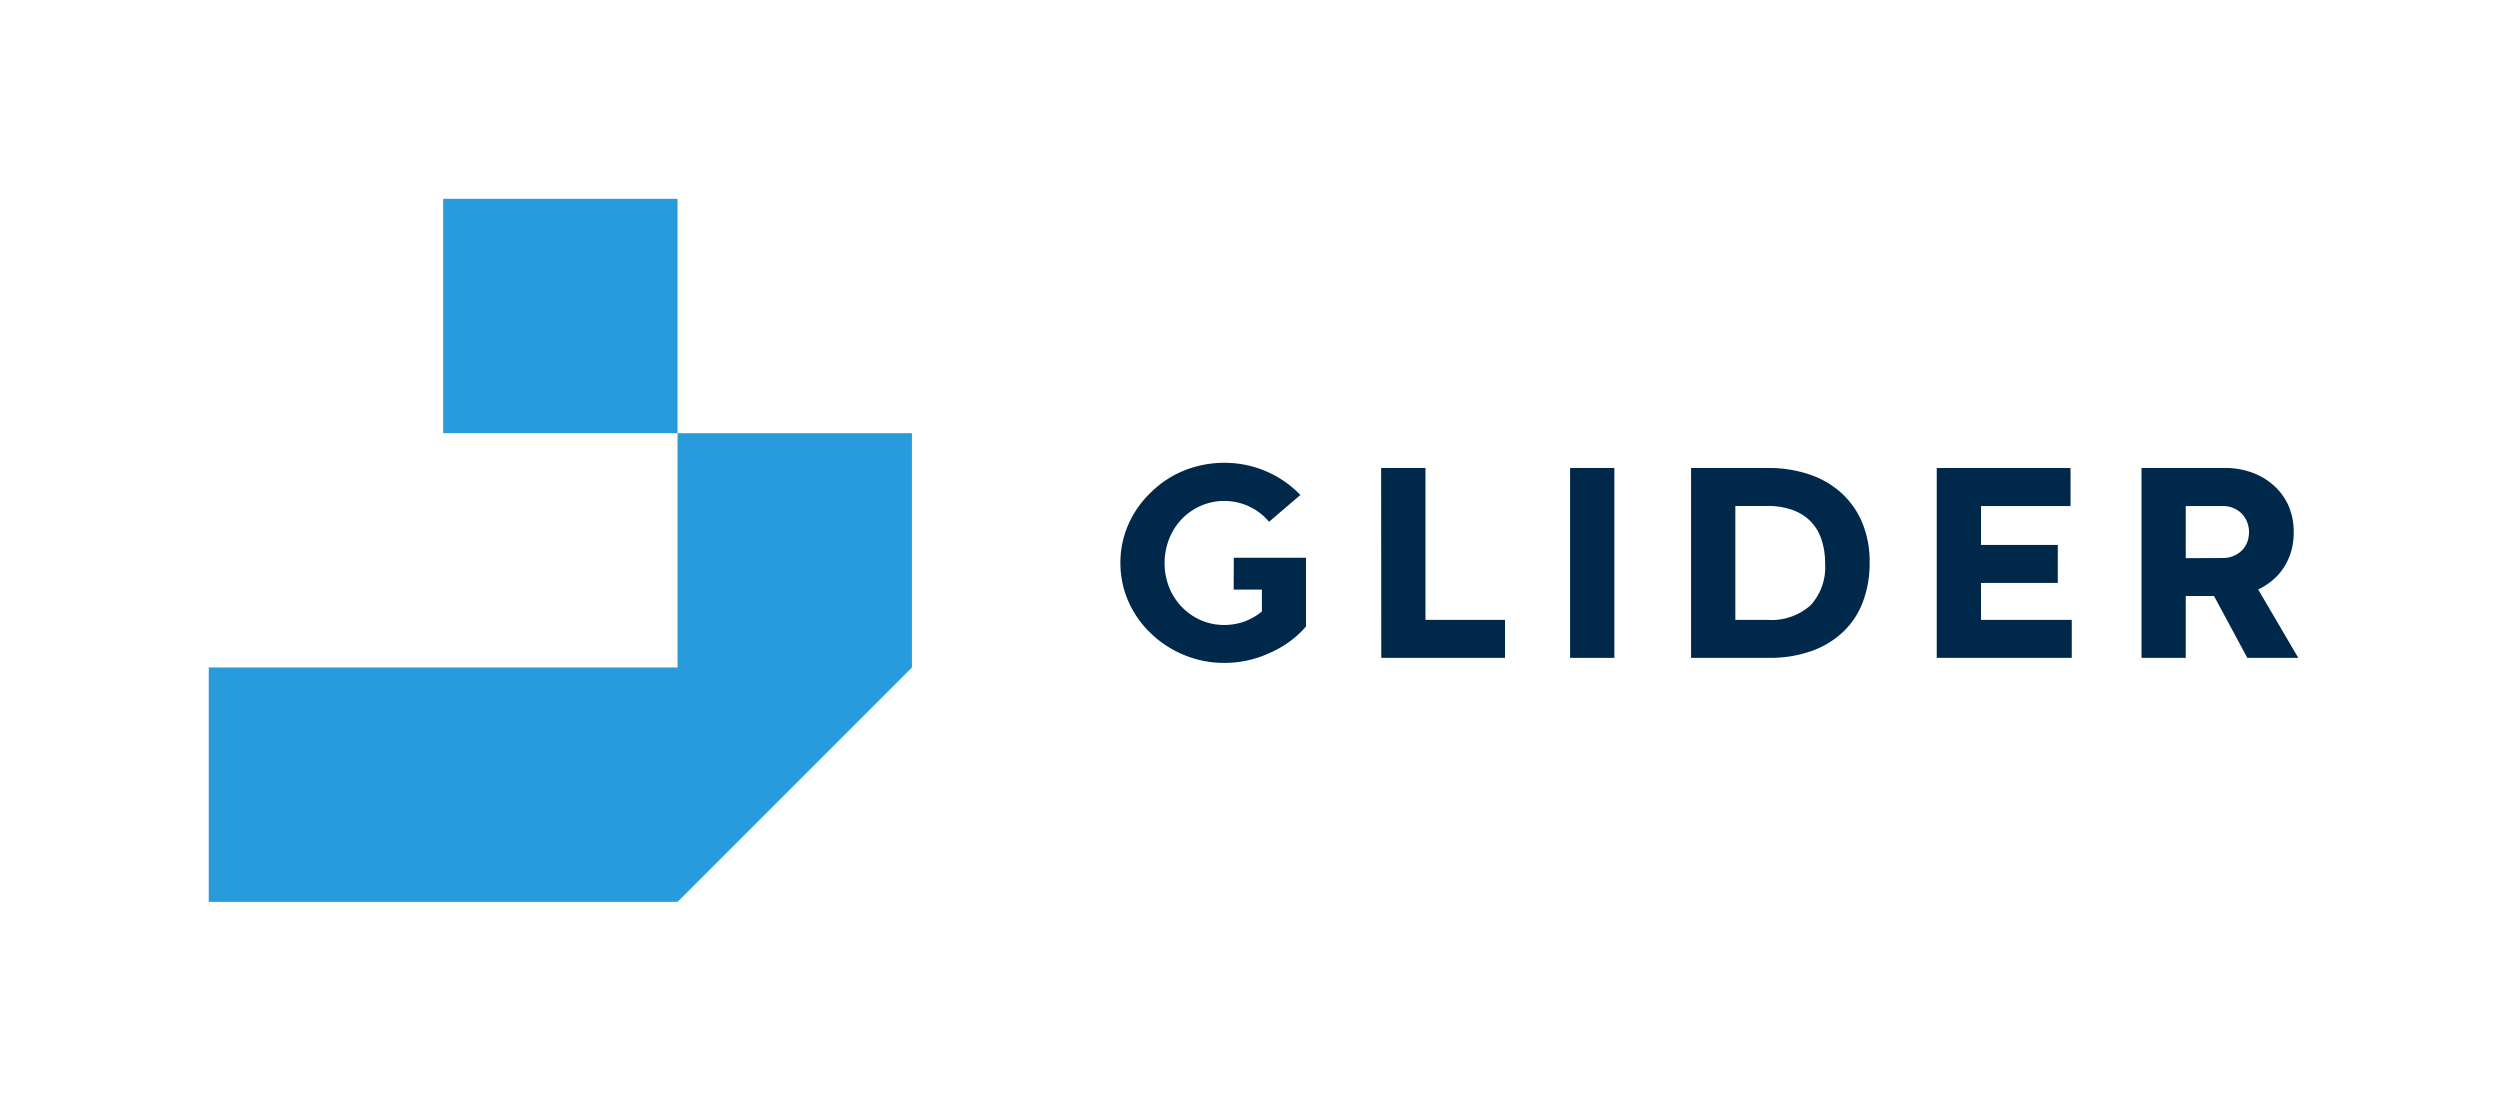 <svg xmlns="http://www.w3.org/2000/svg" viewBox="0 0 343.45 151.2"><title>glider_</title><g id="TEXT"><path d="M169.5,76.62h9.92v9.44a13.31,13.31,0,0,1-2.31,2.12,14.72,14.72,0,0,1-2.76,1.56,14.91,14.91,0,0,1-3,1,15.28,15.28,0,0,1-3.13.33,14.45,14.45,0,0,1-3.8-.49A15,15,0,0,1,161,89.17,14,14,0,0,1,158.1,87,13.51,13.51,0,0,1,154.43,81a13.26,13.26,0,0,1-.51-3.69,13,13,0,0,1,.51-3.65,13.55,13.55,0,0,1,3.67-6A14,14,0,0,1,161,65.45a14.17,14.17,0,0,1,3.41-1.38,14.45,14.45,0,0,1,3.8-.49A14.45,14.45,0,0,1,178.65,68l-4.31,3.68a8,8,0,0,0-2.7-2.09,8.1,8.1,0,0,0-6.65-.11,8.11,8.11,0,0,0-2.6,1.79A8.36,8.36,0,0,0,160.63,74a9.14,9.14,0,0,0,0,6.72,8.26,8.26,0,0,0,1.76,2.69,8.14,8.14,0,0,0,2.6,1.8,8,8,0,0,0,3.19.65,8.35,8.35,0,0,0,2.77-.47A8.21,8.21,0,0,0,173.36,84V81h-3.88Z" style="fill:#00284b"/><path d="M189.74,64.29h6.09V85.16h10.93v5.22h-17Z" style="fill:#00284b"/><path d="M215.7,64.29h6.08V90.38H215.7Z" style="fill:#00284b"/><path d="M232.32,64.29h10.59a17.54,17.54,0,0,1,5.52.84,12.45,12.45,0,0,1,4.42,2.49,11.5,11.5,0,0,1,2.94,4.08,13.86,13.86,0,0,1,1.06,5.61,14.91,14.91,0,0,1-.91,5.33,11.06,11.06,0,0,1-2.68,4.12,12.32,12.32,0,0,1-4.37,2.67,17.18,17.18,0,0,1-5.92.95H232.32Zm10.49,20.87a8.08,8.08,0,0,0,5.92-2,7.7,7.7,0,0,0,2-5.76,10.1,10.1,0,0,0-.49-3.26,6.48,6.48,0,0,0-1.47-2.49,6.61,6.61,0,0,0-2.49-1.58,10.06,10.06,0,0,0-3.51-.56H238.4V85.16Z" style="fill:#00284b"/><path d="M266.07,64.29h18.38v5.23h-12.3v5.34H282.7v5.22H272.15v5.08h12.47v5.22H266.07Z" style="fill:#00284b"/><path d="M304.16,81.88h-3.88v8.5H294.2V64.29h11.43a10.71,10.71,0,0,1,3.78.64,9.08,9.08,0,0,1,3,1.8,8.18,8.18,0,0,1,2,2.78,8.93,8.93,0,0,1,.7,3.6,9.5,9.5,0,0,1-.34,2.6,8.56,8.56,0,0,1-1,2.22,7.59,7.59,0,0,1-1.54,1.76,9.08,9.08,0,0,1-2,1.29l5.51,9.4h-7Zm1.22-5.22a3.79,3.79,0,0,0,1.4-.26,3.5,3.5,0,0,0,1.15-.72,3.32,3.32,0,0,0,.76-1.11,3.92,3.92,0,0,0,0-2.91,3.45,3.45,0,0,0-.76-1.14,3.64,3.64,0,0,0-2.55-1h-5.1v7.16Z" style="fill:#00284b"/></g><g id="logos"><rect x="60.88" y="27.31" width="32.2" height="32.2" style="fill:#289bdc"/><polygon points="125.28 59.51 125.28 91.7 93.08 123.9 28.68 123.9 28.68 91.7 93.08 91.7 93.08 59.51 125.28 59.51" style="fill:#289bdc"/></g></svg>